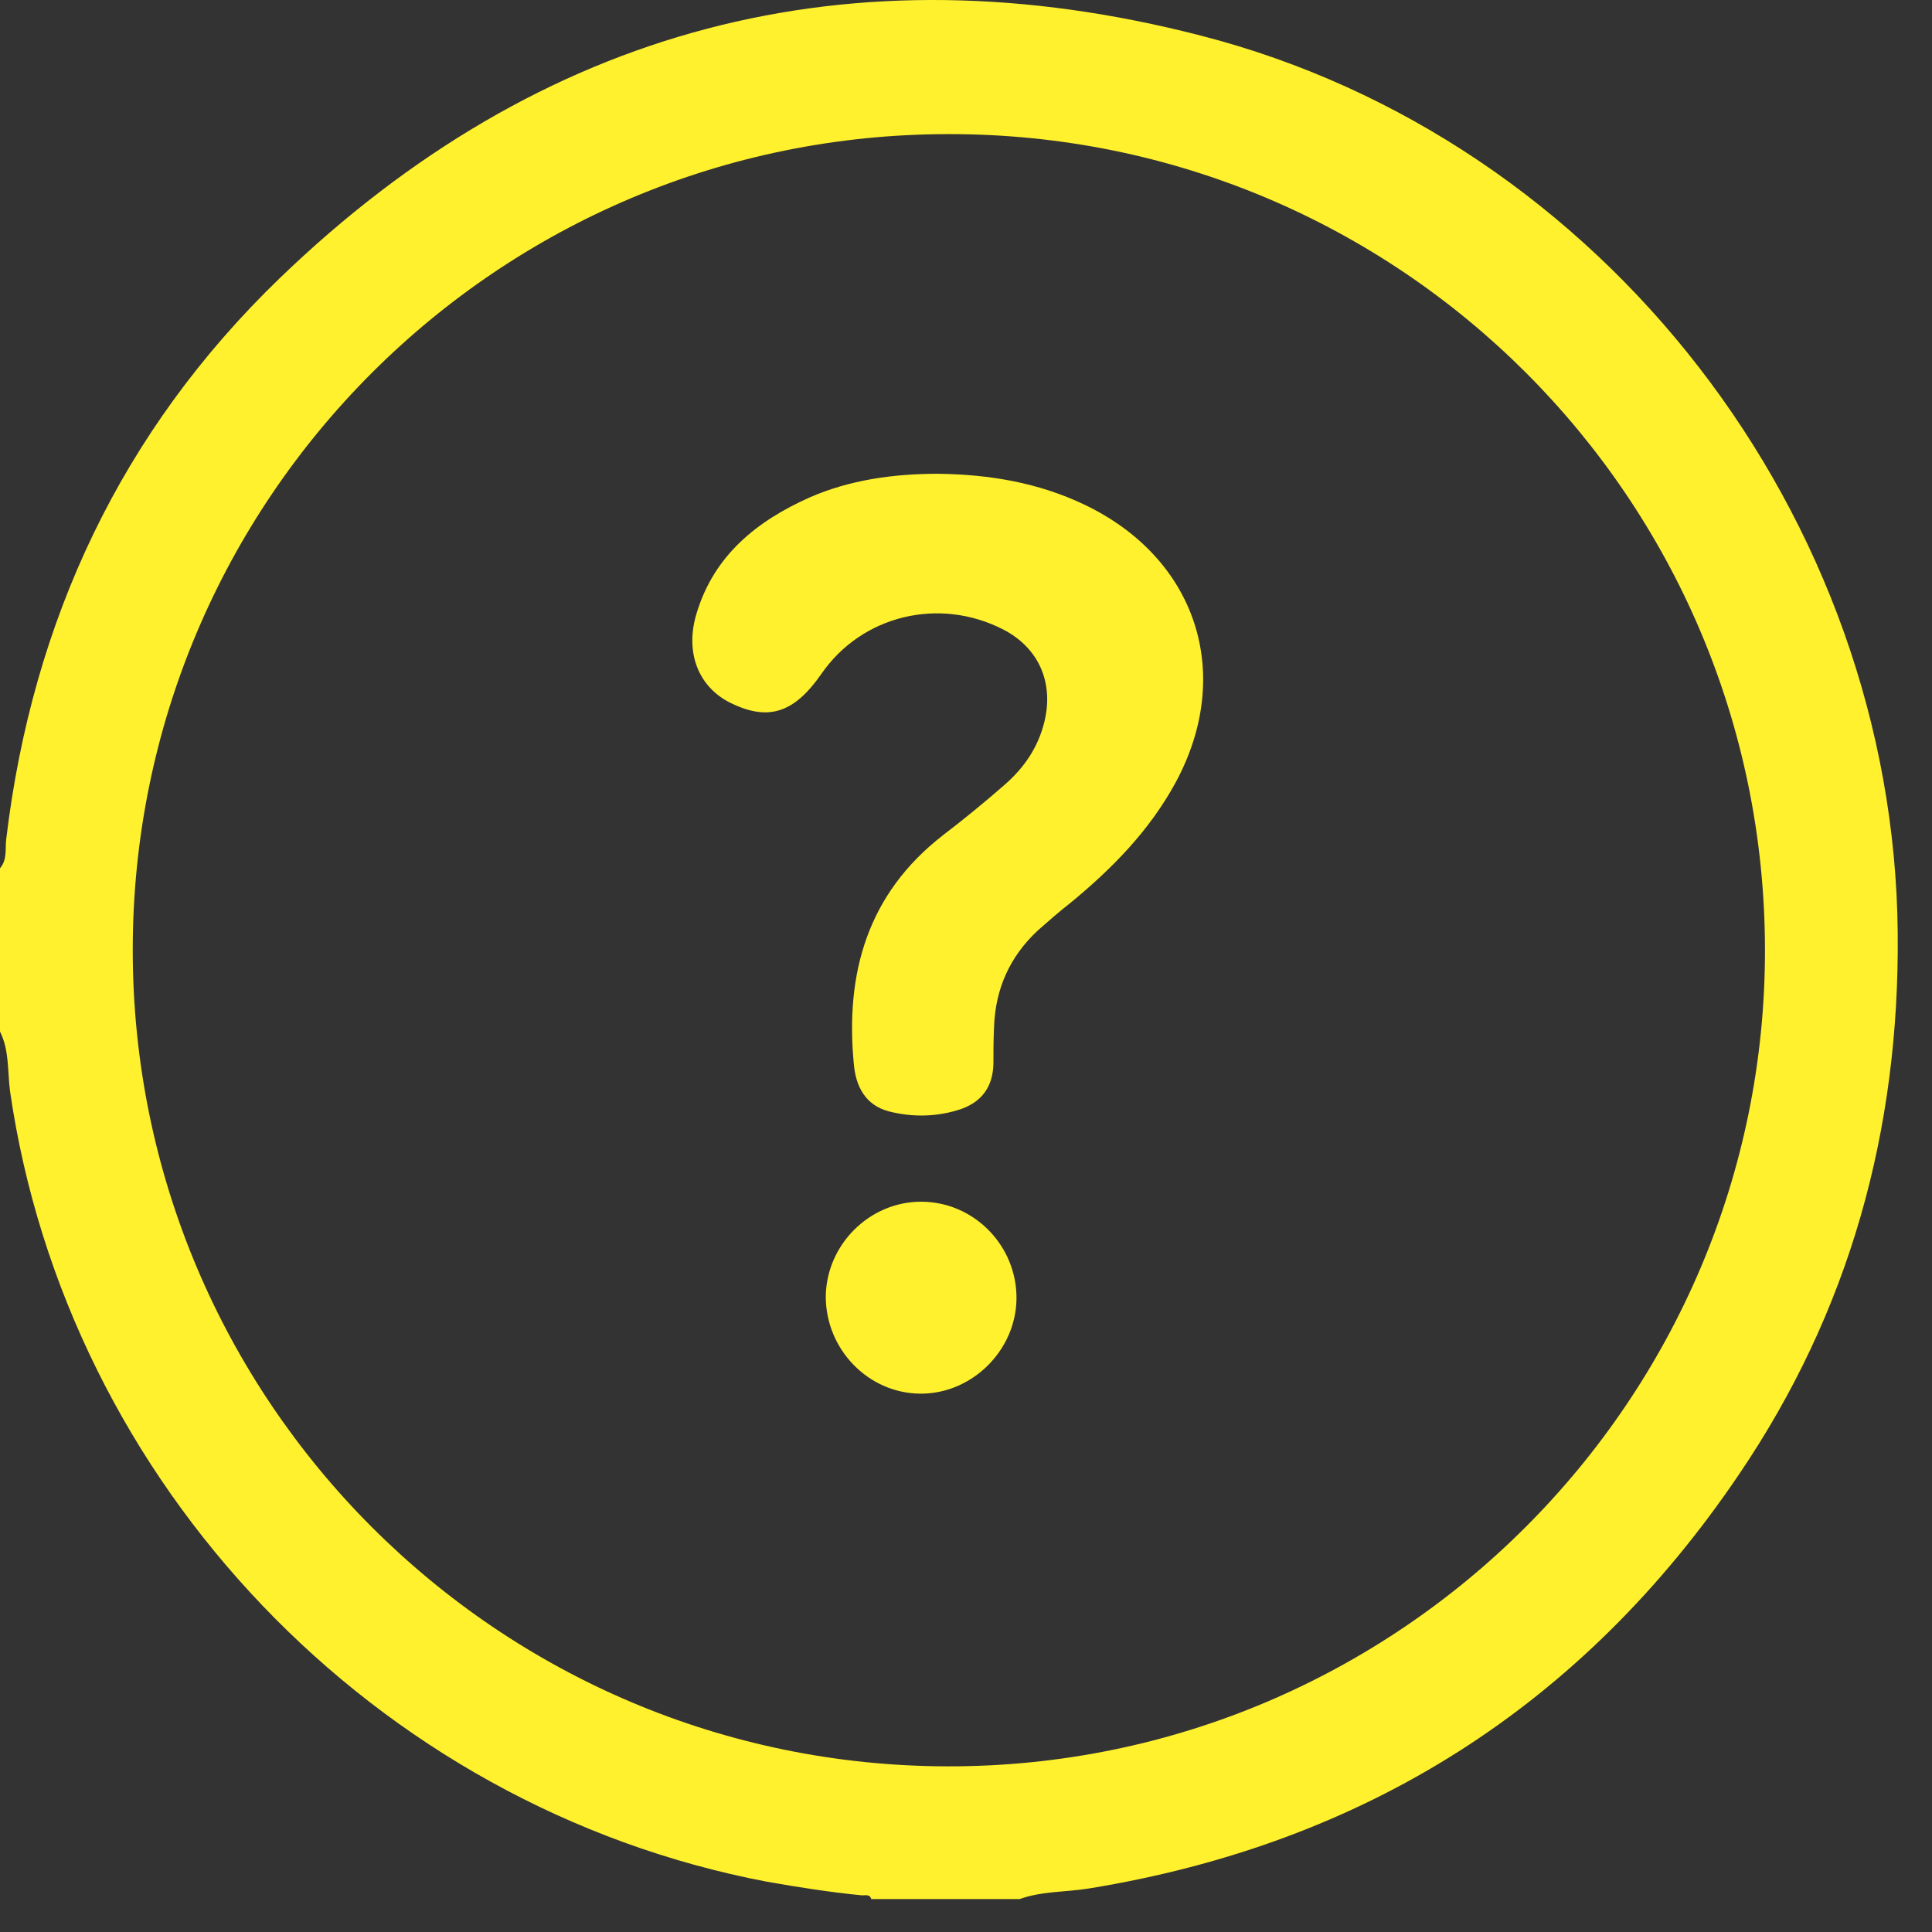 <svg width="31" height="31" viewBox="0 0 31 31" fill="none" xmlns="http://www.w3.org/2000/svg">
<rect x="0" y="0" width="31" height="31" fill="#333333" stroke="none"/>
<path d="M16.36 30.472C15.57 30.472 14.77 30.472 13.98 30.472C13.96 30.392 13.89 30.412 13.83 30.412C13.32 30.362 12.81 30.282 12.3 30.192C6.01 28.992 1.07 23.812 0.16 17.502C0.12 17.182 0.15 16.852 0 16.552C0 15.682 0 14.812 0 13.932C0.12 13.792 0.08 13.622 0.1 13.462C0.52 9.952 1.95 6.912 4.49 4.462C8.67 0.432 13.65 -0.878 19.27 0.572C25.73 2.232 30.39 8.302 30.45 14.972C30.48 18.132 29.68 21.042 27.9 23.662C25.39 27.372 21.9 29.582 17.47 30.302C17.1 30.362 16.72 30.342 16.36 30.472ZM15.22 2.152C7.99 2.152 2.13 8.012 2.13 15.242C2.13 22.462 7.98 28.332 15.21 28.342C22.44 28.352 28.33 22.462 28.32 15.232C28.31 7.992 22.45 2.142 15.22 2.152Z" fill="#FFF12D"/>
<path d="M15.05 7.602C15.87 7.612 16.66 7.742 17.41 8.102C19.2 8.962 19.81 10.812 18.86 12.562C18.44 13.332 17.84 13.942 17.17 14.492C16.99 14.632 16.82 14.782 16.65 14.932C16.2 15.352 15.97 15.872 15.95 16.482C15.94 16.682 15.94 16.882 15.94 17.072C15.93 17.432 15.76 17.672 15.43 17.792C15.05 17.922 14.65 17.932 14.26 17.832C13.88 17.732 13.73 17.422 13.7 17.072C13.56 15.612 13.92 14.342 15.13 13.402C15.47 13.142 15.8 12.872 16.12 12.592C16.43 12.322 16.66 11.992 16.76 11.572C16.91 10.942 16.66 10.392 16.1 10.102C15.07 9.572 13.83 9.872 13.18 10.812C12.75 11.432 12.34 11.572 11.75 11.292C11.21 11.042 10.98 10.472 11.18 9.832C11.46 8.912 12.14 8.362 12.99 7.982C13.63 7.702 14.33 7.602 15.05 7.602Z" fill="#FFF12D"/>
<path d="M14.78 19.282C15.63 19.282 16.32 19.992 16.31 20.842C16.3 21.672 15.59 22.372 14.76 22.362C13.93 22.352 13.25 21.652 13.25 20.802C13.26 19.972 13.95 19.282 14.78 19.282Z" fill="#FFF12D"/>
</svg>
